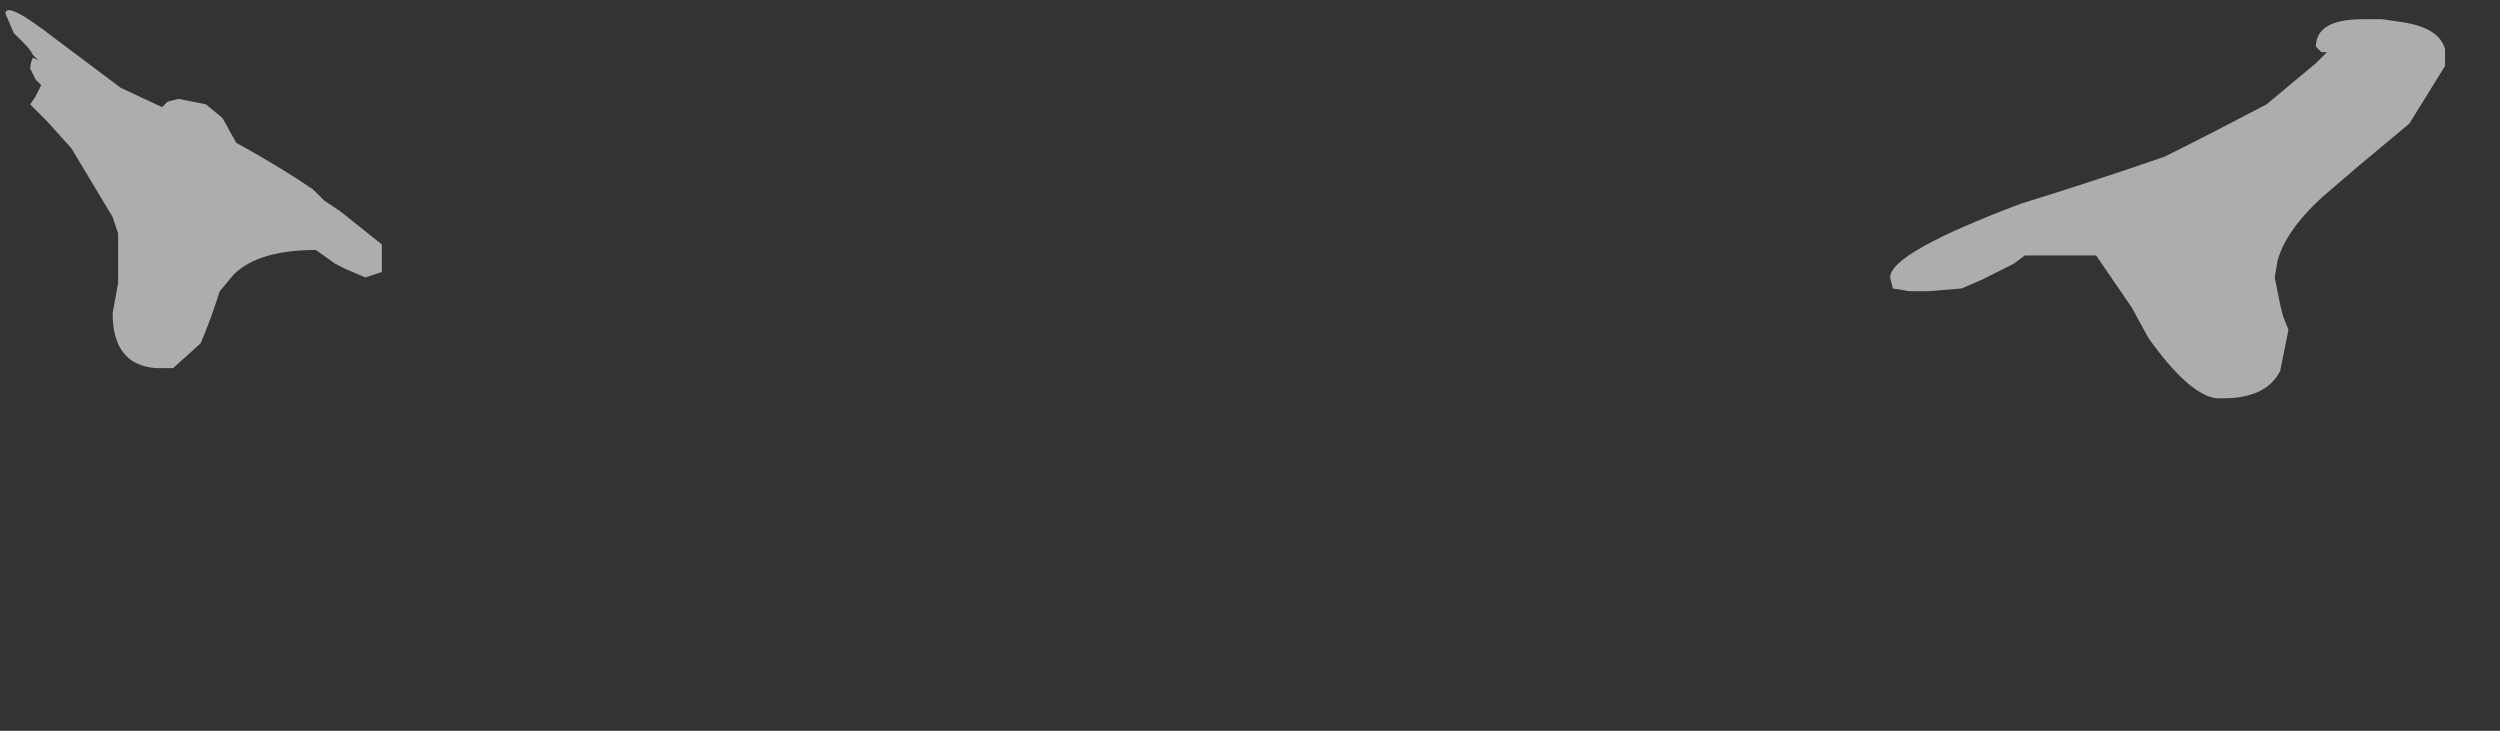 <?xml version="1.0" encoding="UTF-8" standalone="no"?>
<svg xmlns:xlink="http://www.w3.org/1999/xlink" height="13.3px" width="45.5px" xmlns="http://www.w3.org/2000/svg">
  <rect width="100%" height="100%" fill="#333333" stroke="none"/>
  <g transform="matrix(1.0, 0.0, 0.0, 1.0, -1.75, 0.6)">
    <path d="M36.15 4.45 L36.15 4.45 36.2 4.65 36.5 4.7 36.85 4.7 37.45 4.65 37.8 4.5 38.4 4.2 38.6 4.05 38.7 4.05 39.7 4.05 39.9 4.05 40.55 5.0 40.85 5.55 Q41.6 6.6 42.1 6.65 L42.2 6.65 Q43.0 6.65 43.25 6.15 L43.4 5.4 43.3 5.15 43.25 4.95 43.15 4.45 43.2 4.15 Q43.35 3.6 44.0 3.0 L44.7 2.4 45.6 1.65 46.25 0.6 46.25 0.4 46.25 0.3 Q46.15 -0.1 45.45 -0.2 L45.1 -0.25 44.75 -0.25 Q43.9 -0.25 43.9 0.25 L44.0 0.35 44.1 0.35 43.9 0.55 43.9 0.55 43.0 1.3 Q42.05 1.8 41.15 2.25 39.85 2.7 38.55 3.1 36.15 4.0 36.15 4.45 M1.85 -0.35 L1.85 -0.35 2.0 0.0 2.0 0.0 Q2.1 0.1 2.2 0.2 2.3 0.3 2.35 0.4 L2.45 0.5 2.35 0.45 Q2.3 0.55 2.3 0.65 2.35 0.75 2.4 0.85 L2.5 0.95 2.4 1.15 2.3 1.3 2.6 1.6 3.05 2.1 3.8 3.35 3.9 3.65 3.9 4.55 3.8 5.1 Q3.8 6.05 4.6 6.1 L4.7 6.1 4.9 6.1 5.4 5.65 Q5.55 5.3 5.65 5.0 L5.75 4.7 6.0 4.4 Q6.45 3.95 7.5 3.95 L7.85 4.2 8.05 4.3 8.4 4.45 8.7 4.35 8.7 3.85 7.95 3.25 7.65 3.05 7.45 2.85 7.15 2.65 Q6.6 2.3 6.05 2.0 L5.8 1.55 5.5 1.3 5.0 1.2 4.8 1.25 4.7 1.35 3.95 1.0 2.75 0.1 Q1.85 -0.6 1.85 -0.35" fill="#ffffff" fill-opacity="0.6" fill-rule="evenodd" stroke="none">
      <animate attributeName="fill" dur="2s" repeatCount="indefinite" values="#ffffff;#ffffff"/>
      <animate attributeName="fill-opacity" dur="2s" repeatCount="indefinite" values="0.6;0.6"/>
      <animate attributeName="d" dur="2s" repeatCount="indefinite" values="M36.15 4.45 L36.15 4.45 36.2 4.65 36.5 4.7 36.85 4.7 37.45 4.65 37.8 4.5 38.4 4.2 38.6 4.05 38.7 4.05 39.7 4.05 39.9 4.05 40.55 5.0 40.85 5.55 Q41.6 6.6 42.1 6.65 L42.2 6.65 Q43.0 6.65 43.25 6.15 L43.4 5.4 43.3 5.15 43.25 4.95 43.15 4.45 43.2 4.15 Q43.35 3.6 44.0 3.0 L44.7 2.4 45.6 1.65 46.25 0.6 46.25 0.4 46.25 0.3 Q46.15 -0.1 45.45 -0.2 L45.1 -0.25 44.75 -0.25 Q43.9 -0.25 43.9 0.25 L44.0 0.35 44.1 0.35 43.9 0.55 43.9 0.55 43.0 1.3 Q42.05 1.8 41.15 2.25 39.85 2.7 38.55 3.1 36.15 4.0 36.15 4.45 M1.85 -0.35 L1.85 -0.35 2.0 0.0 2.0 0.0 Q2.1 0.1 2.2 0.2 2.3 0.3 2.35 0.4 L2.45 0.5 2.35 0.45 Q2.3 0.55 2.3 0.65 2.35 0.75 2.4 0.85 L2.5 0.95 2.4 1.15 2.3 1.3 2.6 1.6 3.05 2.1 3.8 3.35 3.9 3.65 3.9 4.55 3.8 5.1 Q3.8 6.05 4.6 6.1 L4.7 6.1 4.9 6.1 5.4 5.65 Q5.55 5.3 5.65 5.0 L5.75 4.7 6.0 4.4 Q6.45 3.95 7.5 3.95 L7.85 4.2 8.05 4.3 8.4 4.45 8.7 4.35 8.7 3.85 7.95 3.25 7.65 3.05 7.45 2.85 7.15 2.65 Q6.6 2.3 6.05 2.0 L5.8 1.55 5.5 1.3 5.0 1.2 4.8 1.25 4.7 1.35 3.95 1.0 2.75 0.1 Q1.85 -0.6 1.85 -0.35;M34.35 4.75 L34.35 4.85 34.45 5.05 34.6 5.35 34.8 5.6 35.5 6.0 35.95 6.05 36.5 5.55 36.75 5.5 36.9 5.45 38.2 5.35 38.45 5.35 40.15 5.5 40.75 6.15 Q41.65 6.95 42.55 7.7 L42.7 7.7 Q43.4 7.55 43.15 6.35 L42.85 5.6 42.8 5.3 42.8 5.15 43.0 4.75 43.05 4.55 Q43.55 3.5 44.1 3.05 L44.9 2.25 45.95 1.3 47.25 -0.15 47.1 -0.4 47.0 -0.4 Q46.35 -0.35 45.7 -0.3 L45.35 -0.35 44.9 -0.4 Q43.5 -0.5 43.75 0.05 L43.5 0.15 43.55 0.2 43.8 0.3 43.85 0.35 42.85 1.2 Q42.75 1.35 40.85 2.3 39.3 2.15 37.65 3.4 36.0 4.1 34.35 4.75 M1.8 -0.4 L2.1 0.15 2.3 0.4 2.25 0.45 Q2.05 0.45 2.2 0.65 2.0 0.6 2.2 0.85 L2.4 1.0 2.35 1.0 Q2.25 1.0 2.3 1.15 2.25 1.15 2.15 1.25 L2.25 1.35 2.6 1.85 2.7 1.95 3.1 2.6 3.65 3.55 4.25 5.4 4.1 6.0 3.85 7.45 3.75 8.3 Q3.85 9.05 4.5 10.0 L4.5 10.25 4.5 10.8 4.5 11.75 Q4.6 12.4 5.15 12.6 L5.75 12.7 6.45 12.4 Q6.45 10.95 6.45 9.5 L6.45 8.8 6.45 8.5 6.35 8.05 6.3 7.6 7.05 6.9 9.15 6.6 9.45 6.35 9.15 6.25 9.45 5.8 Q9.5 4.7 8.45 4.1 L7.5 3.7 6.85 3.55 6.35 2.85 5.85 2.45 5.25 2.2 4.75 2.25 2.95 0.4 Q1.6 -1.0 1.8 -0.4"/>
    </path>
    <path d="M1.85 -0.35 Q1.85 -0.6 2.75 0.1 L3.95 1.0 4.7 1.35 4.8 1.25 5.0 1.2 5.5 1.3 5.8 1.55 6.05 2.0 Q6.6 2.3 7.15 2.65 L7.45 2.85 7.65 3.05 7.95 3.25 8.7 3.85 8.7 4.35 8.4 4.45 8.05 4.3 7.85 4.2 7.5 3.95 Q6.45 3.95 6.0 4.4 L5.75 4.7 5.65 5.0 Q5.55 5.3 5.4 5.65 L4.9 6.1 4.7 6.1 4.6 6.1 Q3.8 6.05 3.8 5.1 L3.9 4.55 3.9 3.65 3.8 3.35 3.05 2.1 2.6 1.6 2.3 1.3 2.4 1.15 2.5 0.95 2.4 0.85 Q2.35 0.75 2.3 0.65 2.3 0.55 2.35 0.45 L2.45 0.5 2.35 0.4 Q2.3 0.3 2.2 0.2 2.1 0.1 2.0 0.0 L2.0 0.0 1.85 -0.35 1.85 -0.35 M36.15 4.45 Q36.15 4.0 38.55 3.1 39.85 2.7 41.15 2.25 42.05 1.8 43.0 1.3 L43.9 0.55 43.9 0.55 44.1 0.35 44.0 0.35 43.9 0.25 Q43.9 -0.25 44.75 -0.25 L45.1 -0.25 45.45 -0.2 Q46.15 -0.1 46.25 0.3 L46.25 0.4 46.25 0.6 45.6 1.65 44.7 2.4 44.0 3.0 Q43.35 3.6 43.2 4.15 L43.15 4.45 43.25 4.95 43.3 5.15 43.4 5.4 43.25 6.15 Q43.0 6.65 42.2 6.65 L42.1 6.65 Q41.6 6.6 40.85 5.55 L40.55 5.0 39.9 4.05 39.7 4.05 38.7 4.05 38.6 4.05 38.4 4.2 37.8 4.5 37.45 4.65 36.85 4.7 36.5 4.7 36.2 4.65 36.15 4.45 36.15 4.45" fill="none" stroke="#000000" stroke-linecap="round" stroke-linejoin="round" stroke-opacity="0.0" stroke-width="1.0">
      <animate attributeName="stroke" dur="2s" repeatCount="indefinite" values="#000000;#000001"/>
      <animate attributeName="stroke-width" dur="2s" repeatCount="indefinite" values="0.0;0.0"/>
      <animate attributeName="fill-opacity" dur="2s" repeatCount="indefinite" values="0.0;0.0"/>
      <animate attributeName="d" dur="2s" repeatCount="indefinite" values="M1.85 -0.35 Q1.85 -0.6 2.75 0.1 L3.95 1.0 4.7 1.35 4.8 1.25 5.0 1.2 5.5 1.3 5.8 1.55 6.05 2.0 Q6.6 2.3 7.15 2.65 L7.45 2.85 7.65 3.05 7.95 3.25 8.7 3.85 8.7 4.35 8.4 4.45 8.05 4.3 7.85 4.2 7.5 3.95 Q6.45 3.95 6.0 4.4 L5.75 4.7 5.65 5.0 Q5.55 5.3 5.4 5.65 L4.9 6.1 4.7 6.1 4.6 6.1 Q3.8 6.05 3.8 5.1 L3.9 4.55 3.9 3.65 3.8 3.35 3.05 2.1 2.6 1.6 2.3 1.3 2.4 1.15 2.5 0.95 2.4 0.85 Q2.35 0.75 2.3 0.65 2.3 0.55 2.35 0.45 L2.45 0.5 2.35 0.4 Q2.3 0.3 2.2 0.2 2.1 0.1 2.0 0.0 L2.0 0.0 1.85 -0.35 1.85 -0.35 M36.15 4.45 Q36.15 4.0 38.55 3.1 39.85 2.7 41.15 2.25 42.05 1.8 43.0 1.3 L43.9 0.55 43.9 0.55 44.1 0.35 44.0 0.35 43.9 0.25 Q43.9 -0.25 44.75 -0.25 L45.1 -0.25 45.45 -0.2 Q46.15 -0.1 46.25 0.3 L46.25 0.4 46.25 0.6 45.6 1.65 44.7 2.4 44.0 3.0 Q43.35 3.6 43.2 4.15 L43.15 4.45 43.25 4.95 43.3 5.15 43.4 5.4 43.25 6.15 Q43.0 6.65 42.2 6.65 L42.1 6.65 Q41.6 6.6 40.85 5.55 L40.55 5.0 39.9 4.05 39.7 4.05 38.7 4.05 38.6 4.05 38.4 4.2 37.8 4.5 37.45 4.65 36.85 4.7 36.5 4.7 36.2 4.65 36.15 4.45 36.15 4.45;M1.8 -0.4 Q1.6 -1.0 2.95 0.4 L4.75 2.25 5.25 2.2 5.85 2.45 6.35 2.85 6.85 3.55 7.5 3.7 8.45 4.1 Q9.5 4.7 9.45 5.8 L9.15 6.25 9.45 6.35 9.15 6.6 7.05 6.9 6.3 7.6 6.35 8.05 6.45 8.5 6.45 8.8 6.45 9.5 Q6.45 10.95 6.45 12.4 L5.75 12.7 5.15 12.6 Q4.6 12.4 4.5 11.75 L4.5 10.8 4.5 10.25 4.5 10.0 Q3.85 9.05 3.75 8.3 L3.85 7.45 4.1 6.0 4.25 5.4 3.65 3.55 3.1 2.6 2.7 1.95 2.6 1.85 2.25 1.35 2.15 1.25 Q2.25 1.15 2.3 1.15 2.25 1.0 2.35 1.0 L2.4 1.0 2.2 0.85 Q2.0 0.6 2.2 0.65 2.05 0.45 2.25 0.45 L2.3 0.4 2.1 0.15 1.8 -0.4 M34.35 4.75 Q36.0 4.1 37.65 3.4 39.3 2.15 40.85 2.3 42.75 1.35 42.85 1.2 L43.85 0.35 43.8 0.3 43.55 0.2 43.5 0.15 43.75 0.05 Q43.5 -0.5 44.9 -0.4 L45.35 -0.35 45.7 -0.3 Q46.35 -0.35 47.0 -0.4 L47.1 -0.4 47.25 -0.15 45.95 1.3 44.9 2.25 44.1 3.05 Q43.55 3.5 43.05 4.55 L43.0 4.75 42.8 5.15 42.8 5.3 42.85 5.6 43.15 6.35 Q43.4 7.55 42.7 7.7 L42.55 7.7 Q41.65 6.95 40.75 6.15 L40.15 5.5 38.45 5.35 38.2 5.35 36.9 5.45 36.75 5.5 36.5 5.55 35.95 6.05 35.5 6.0 34.8 5.6 34.6 5.35 34.45 5.05 34.35 4.85 34.35 4.75"/>
    </path>
  </g>
</svg>
